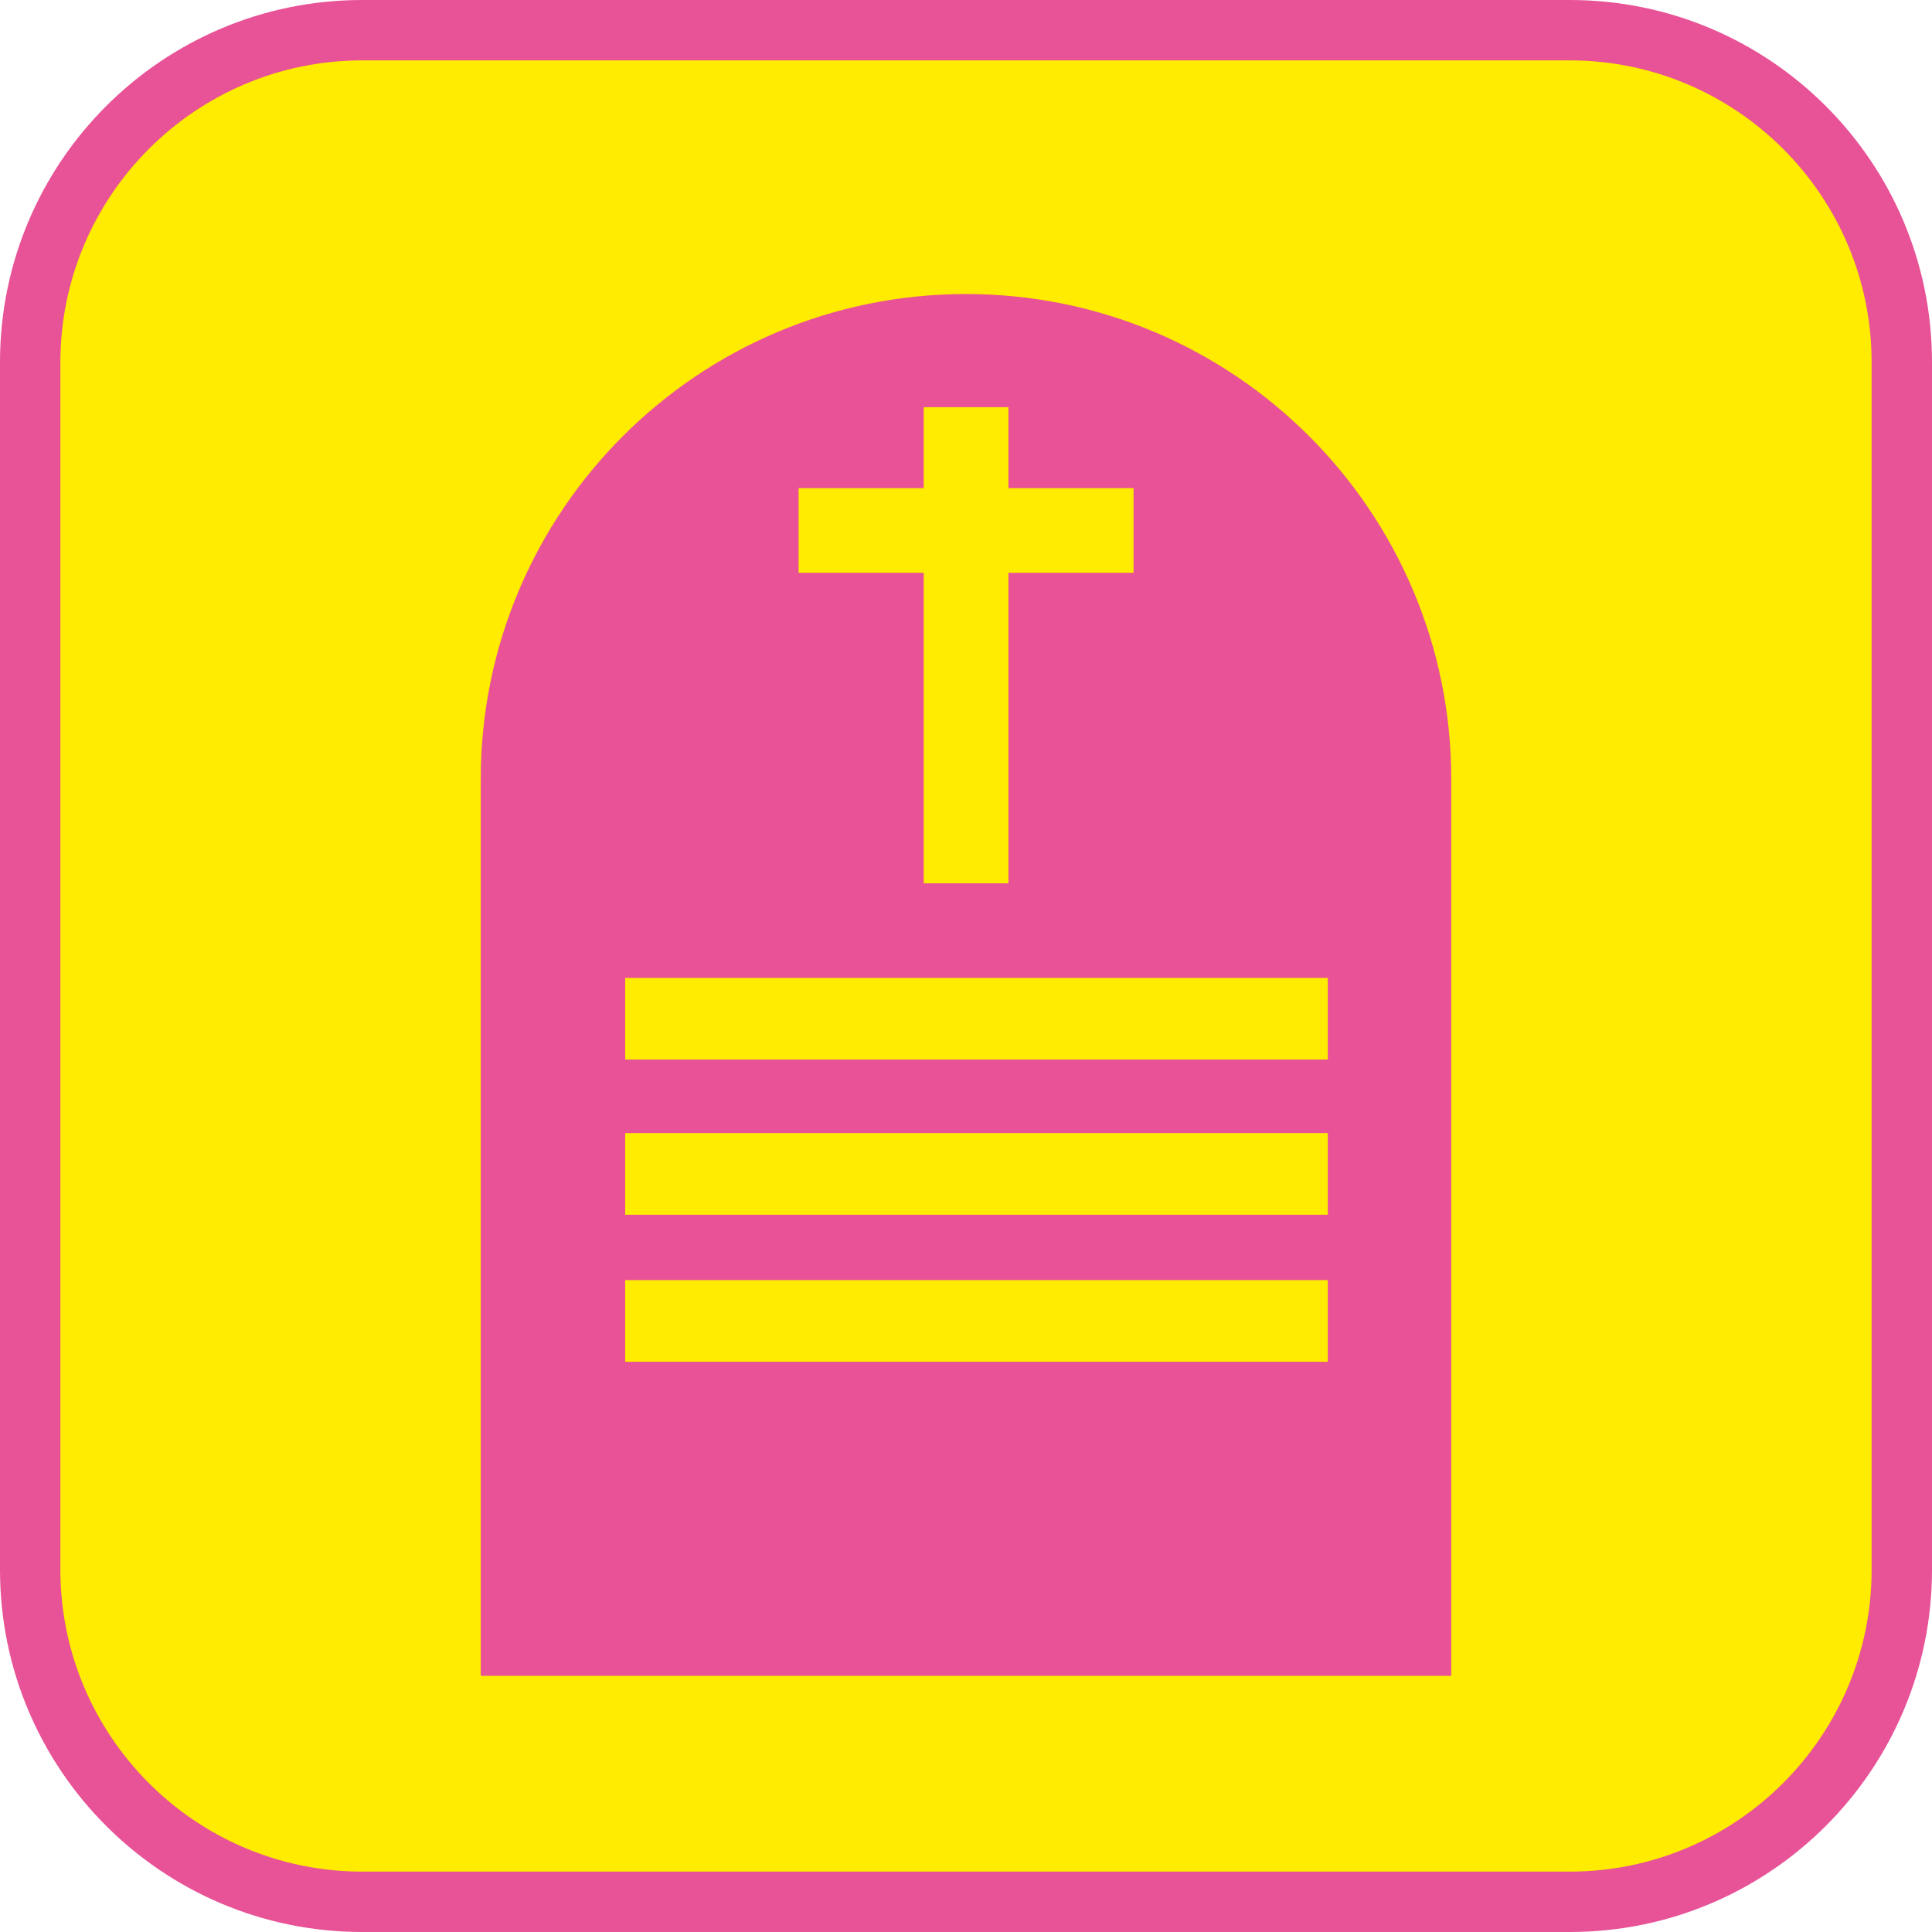 <?xml version="1.0" encoding="UTF-8"?><svg xmlns="http://www.w3.org/2000/svg" viewBox="0 0 128 128"><defs><style>.cls-1{fill:#e95296;}.cls-2{fill:#ffec00;}.cls-3{fill:#e85296;}</style></defs><g id="cuadrobase"><g><rect class="cls-2" x="2" y="2" width="124" height="124" rx="22" ry="22"/><path class="cls-3" d="M104,4c11.03,0,20,8.97,20,20V104c0,11.03-8.97,20-20,20H24c-11.03,0-20-8.97-20-20V24C4,12.97,12.97,4,24,4H104m0-4H24C10.75,0,0,10.75,0,24V104C0,117.25,10.75,128,24,128H104c13.25,0,24-10.75,24-24V24c0-13.25-10.75-24-24-24h0Z"/></g></g><g id="figura"><path class="cls-1" d="M64,19.48h0c-17.76,0-32.15,14.4-32.15,32.15v59.4H96.15V51.63c0-17.76-14.4-32.15-32.15-32.15Zm-11.09,12.86h8.29v-5.36h5.61v5.36h8.29v5.61h-8.29v20.57h-5.61v-20.57h-8.29v-5.61Zm35.06,57.88H41.42v-5.41h46.55v5.41Zm0-9.74H41.42v-5.41h46.55v5.41Zm0-10.28H41.42v-5.41h46.55v5.41Z"/></g></svg>